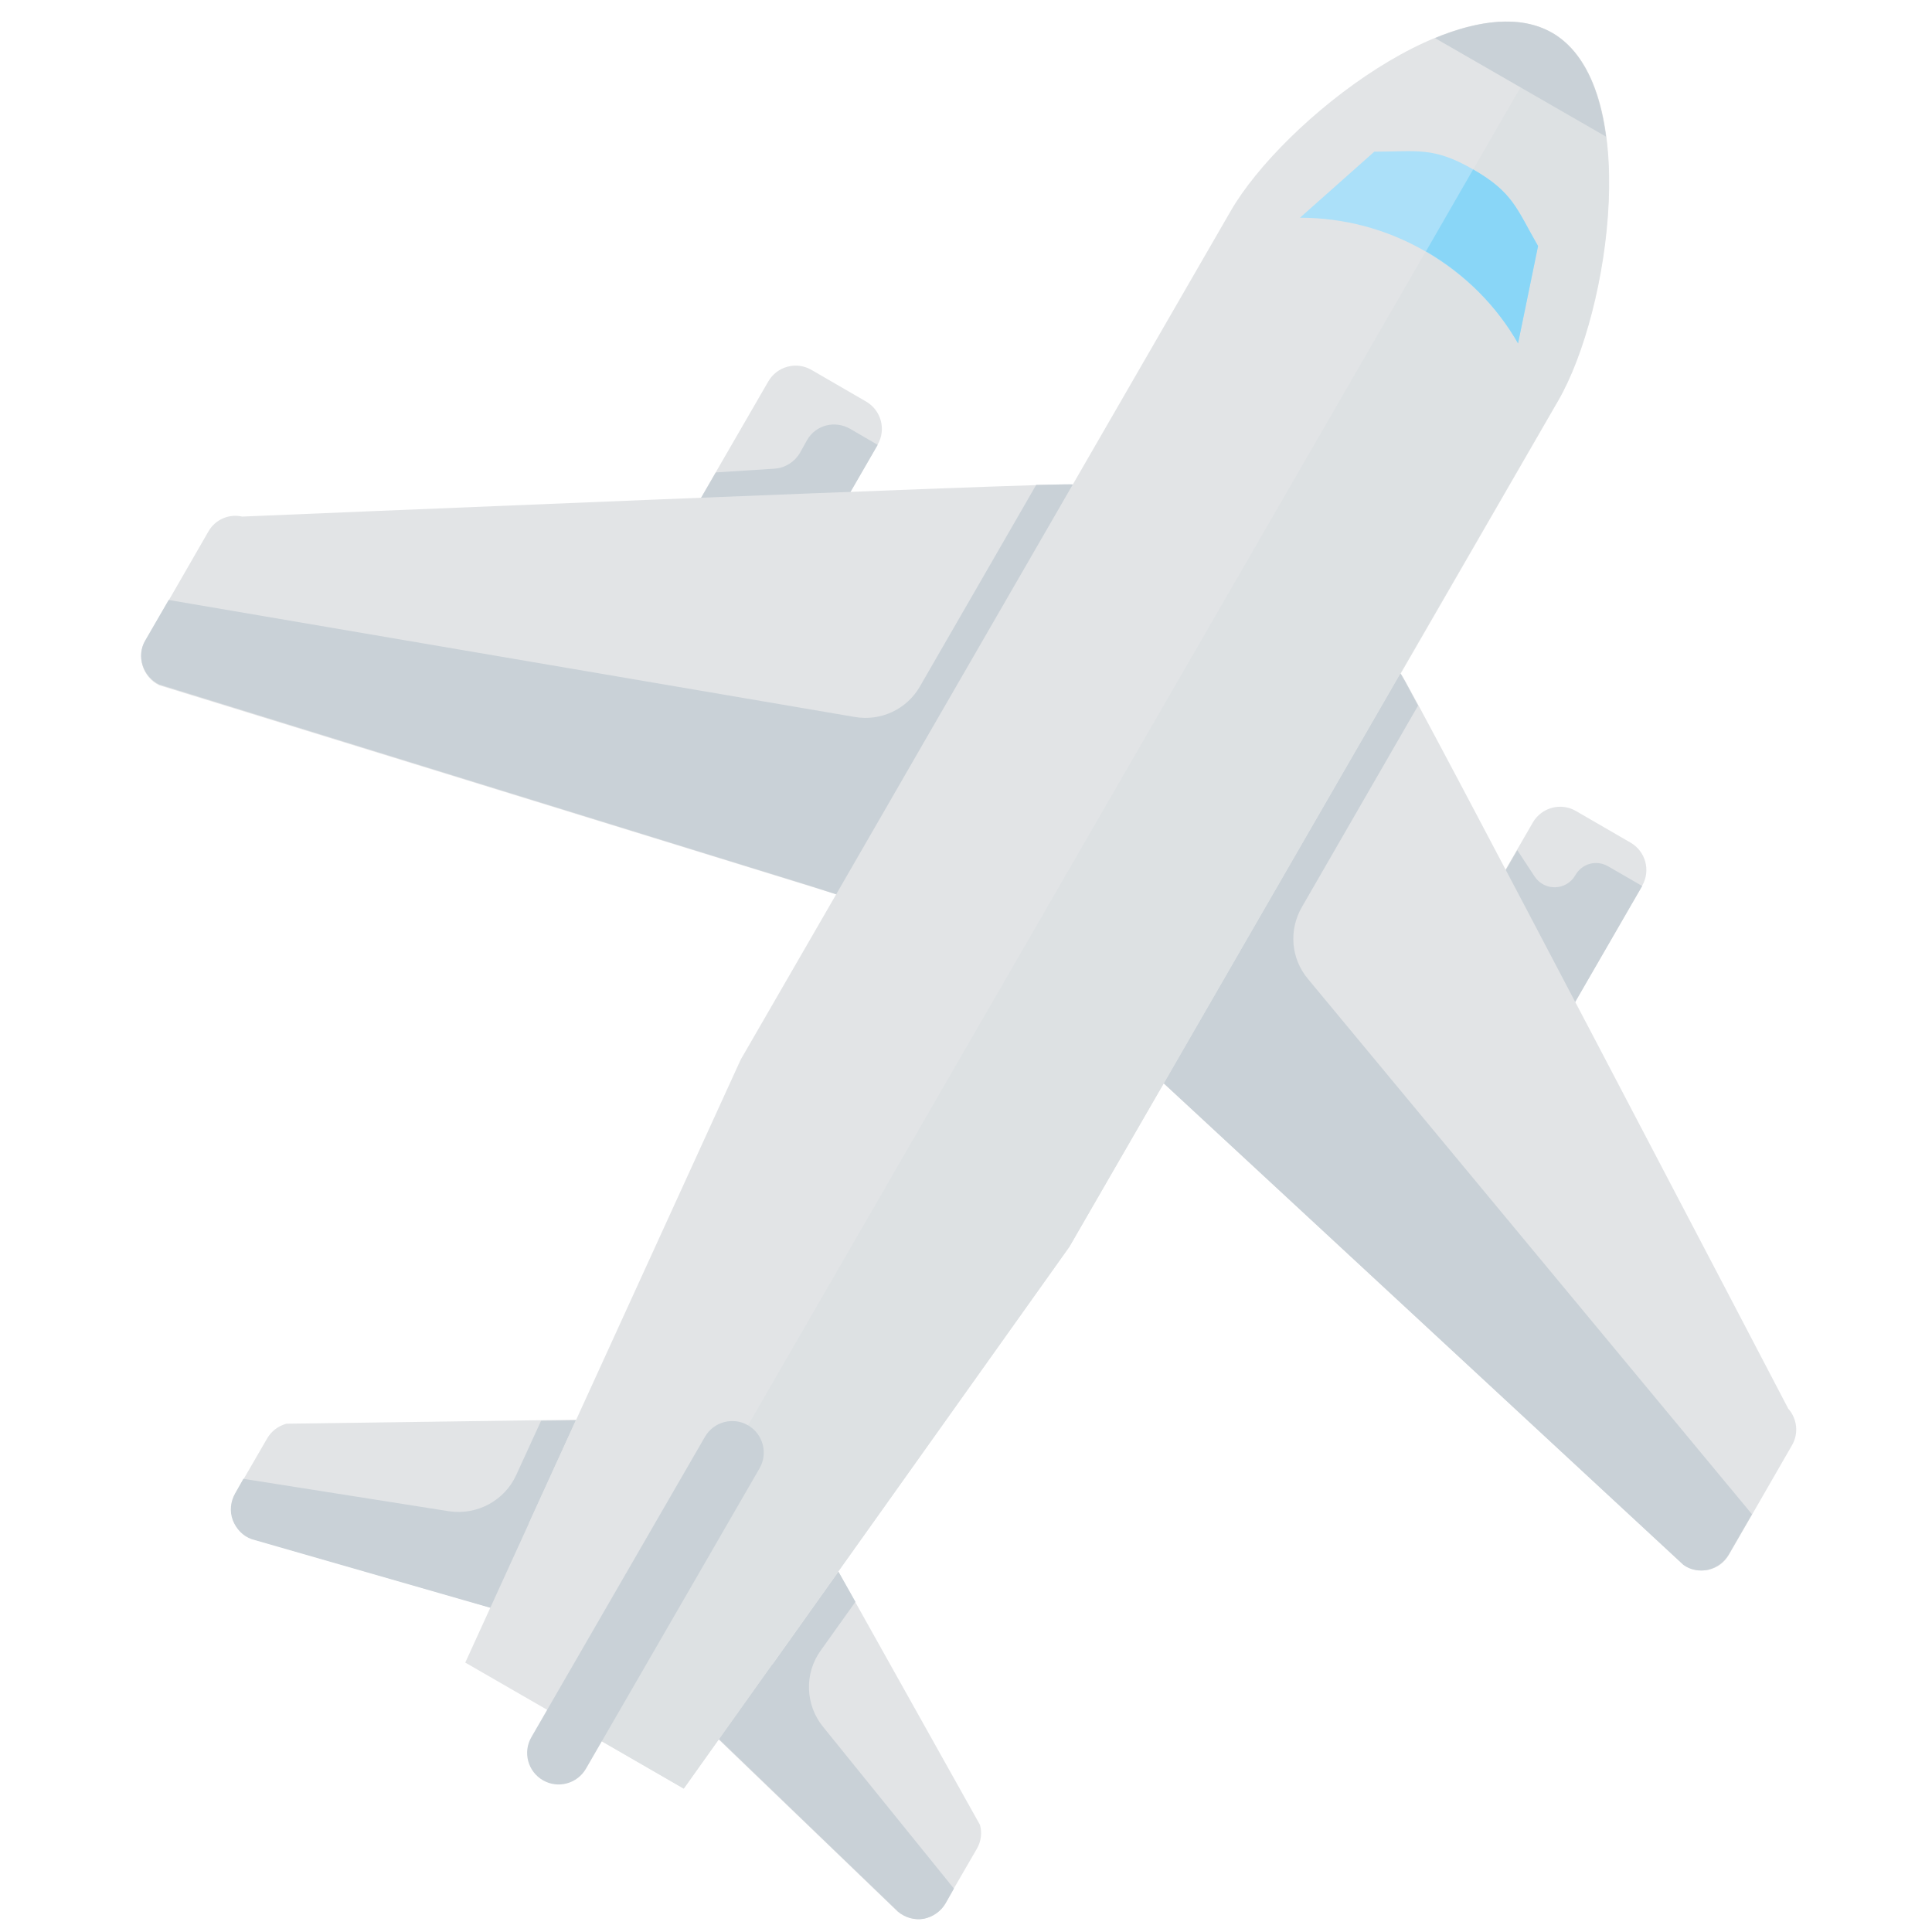 <?xml version="1.0" encoding="utf-8"?>
<!-- Generator: Adobe Illustrator 21.0.2, SVG Export Plug-In . SVG Version: 6.00 Build 0)  -->
<svg version="1.1" id="Layer_1" xmlns="http://www.w3.org/2000/svg" xmlns:xlink="http://www.w3.org/1999/xlink" x="0px" y="0px"
	 viewBox="0 0 512 512" style="enable-background:new 0 0 512 512;" xml:space="preserve">
<style type="text/css">
	.st0{fill:#E2E4E6;}
	.st1{fill:#C9D1D7;}
	.st2{fill:#DDE1E3;}
	.st3{fill:#ABE0F9;}
	.st4{fill:#89D6F7;}
</style>
<g>
	<path class="st0" d="M237.9,506.6c1.9,1.6,4.4,2.3,6.8,1.9c2.4-0.4,4.6-1.9,5.8-4.1l8.4-14.5c1.1-1.9,1.4-4.2,0.8-6.3l-42.2-75.4
		l-29.2,50.7L237.9,506.6z"/>
	<path class="st1" d="M204.7,441.1l17.5-24.6l4.5,8l-9.2,12.9c-4.4,6.1-4.1,14.4,0.6,20.2l34.7,42.9l-2.2,3.9
		c-1.2,2.1-3.4,3.6-5.8,4.1c-2.4,0.4-4.9-0.3-6.8-1.9l-48.5-46.7l12.7-22L204.7,441.1z"/>
	<path class="st0" d="M207.5,161.2c-2.3,4-7.4,5.4-11.4,3.1l-14.5-8.4c-4-2.3-5.4-7.4-3.1-11.4l25.1-43.4c2.3-4,7.4-5.4,11.4-3.1
		l14.5,8.4c4,2.3,5.4,7.4,3.1,11.4L207.5,161.2z"/>
	<path class="st1" d="M213.9,116.6L212,120c-1.4,2.4-3.9,4-6.7,4.2l-15.6,1l-7,12.1l14.5,8.4l14.5,8.4l20.9-36.2l-7.2-4.2
		C221.3,111.3,216.2,112.6,213.9,116.6z"/>
	<path class="st0" d="M381.1,261.4c-2.3,4-0.9,9.1,3.1,11.4l14.5,8.4c4,2.3,9.1,0.9,11.4-3.1l25.1-43.4c2.3-4,0.9-9.1-3.1-11.4
		l-14.5-8.4c-4-2.3-9.1-0.9-11.4,3.1L381.1,261.4z"/>
	<path class="st1" d="M417.5,231.9L417.5,231.9c-2.4,4.2-8.2,4.3-10.8,0.4l-4.6-7l-8.4,14.5l20.6,31.2l20.9-36.2l-9-5.2
		C423.1,227.8,419.3,228.8,417.5,231.9z"/>
	<path class="st0" d="M66.8,407.8c-2.3-0.8-4.2-2.7-5-5c-0.9-2.3-0.6-4.9,0.6-7.1l8.4-14.5c1.1-1.9,2.9-3.3,5.1-3.9l86.4-1.2
		L133,426.9L66.8,407.8z"/>
	<path class="st1" d="M140.1,403.8l12.5-27.4l-9.2,0.1l-6.6,14.4c-3.1,6.8-10.4,10.7-17.8,9.6l-54.5-8.6l-2.2,3.9
		c-1.2,2.1-1.5,4.7-0.6,7.1c0.9,2.3,2.7,4.2,5,5l64.7,18.6l12.7-22L140.1,403.8z"/>
	<path class="st0" d="M473.9,373.3c0,0-101.4-194.1-102.7-194.8l41.8-72.4c13.8-23.9,22.3-83.6-1.6-97.4
		C387.3-5.1,339.9,32,326.1,56l-41.8,72.4c0,0,0,0,0,0c-1.3-0.7-220.1,8.5-220.1,8.5c-3.6-0.8-7.2,0.8-9,4l-16.7,29
		c-1.2,2-1.4,4.4-0.7,6.6c0.7,2.2,2.3,4.1,4.4,5.1L221.6,237l-25.3,43.8l-73,159.8l57.9,33.4l102.2-143.6l25-43.3l137.8,127.6
		c1.9,1.3,4.3,1.8,6.6,1.3c2.3-0.5,4.2-1.9,5.4-4l16.7-29C476.7,379.9,476.3,376,473.9,373.3z"/>
	<path class="st1" d="M221.6,237L221.6,237l25.1-43.5l37.6-65.1c-0.2-0.1-3.7,0-9.7,0.1l-30.8,53.4c-3.5,6.1-10.4,9.3-17.3,8.1
		L44.7,159l-6.2,10.7c-1.2,2-1.4,4.4-0.7,6.6c0.7,2.2,2.3,4.1,4.4,5.1l172.6,53.4L221.6,237L221.6,237z"/>
	<path class="st1" d="M308.4,287.1L308.4,287.1l25.1-43.5l37.6-65.1c0.2,0.1,1.9,3.2,4.7,8.5l-30.8,53.4c-3.5,6.1-2.9,13.6,1.6,19
		l117.7,141.9l-6.2,10.7c-1.2,2-3.1,3.4-5.4,4c-2.3,0.5-4.7,0.1-6.6-1.3L313.7,292L308.4,287.1L308.4,287.1z"/>
	<path class="st2" d="M412.9,106.1c13.8-23.9,22.3-83.6-1.6-97.4l-259,448.6l28.9,16.7l102.2-143.6l25-43.3l62.7-108.7L412.9,106.1z
		"/>
	<path class="st1" d="M380.3,10.1l45.3,26.1c-1.6-12.4-6-22.7-14.3-27.5C403,3.9,391.9,5.3,380.3,10.1z"/>
	<path class="st3" d="M402.3,91l5.3-25.8c-5.7-9.9-6.6-14.2-17.2-20.3c-10.6-6.1-14.8-4.7-26.2-4.7l-19.7,17.5
		c11.4,0,22.9,2.9,33.4,9S396.7,81.2,402.3,91z"/>
	<path class="st4" d="M402.3,91l5.3-25.8c-5.7-9.9-6.6-14.2-17.2-20.3l-12.5,21.7C388.4,72.7,396.7,81.2,402.3,91z"/>
	<g>
		<path class="st1" d="M201.3,389.1l-46,79.6c-2.3,4-7.4,5.4-11.4,3.1c-4-2.3-5.4-7.4-3.1-11.4l46-79.6c2.3-4,7.4-5.4,11.4-3.1
			C202.2,380,203.6,385.1,201.3,389.1z"/>
	</g>
</g>
</svg>
